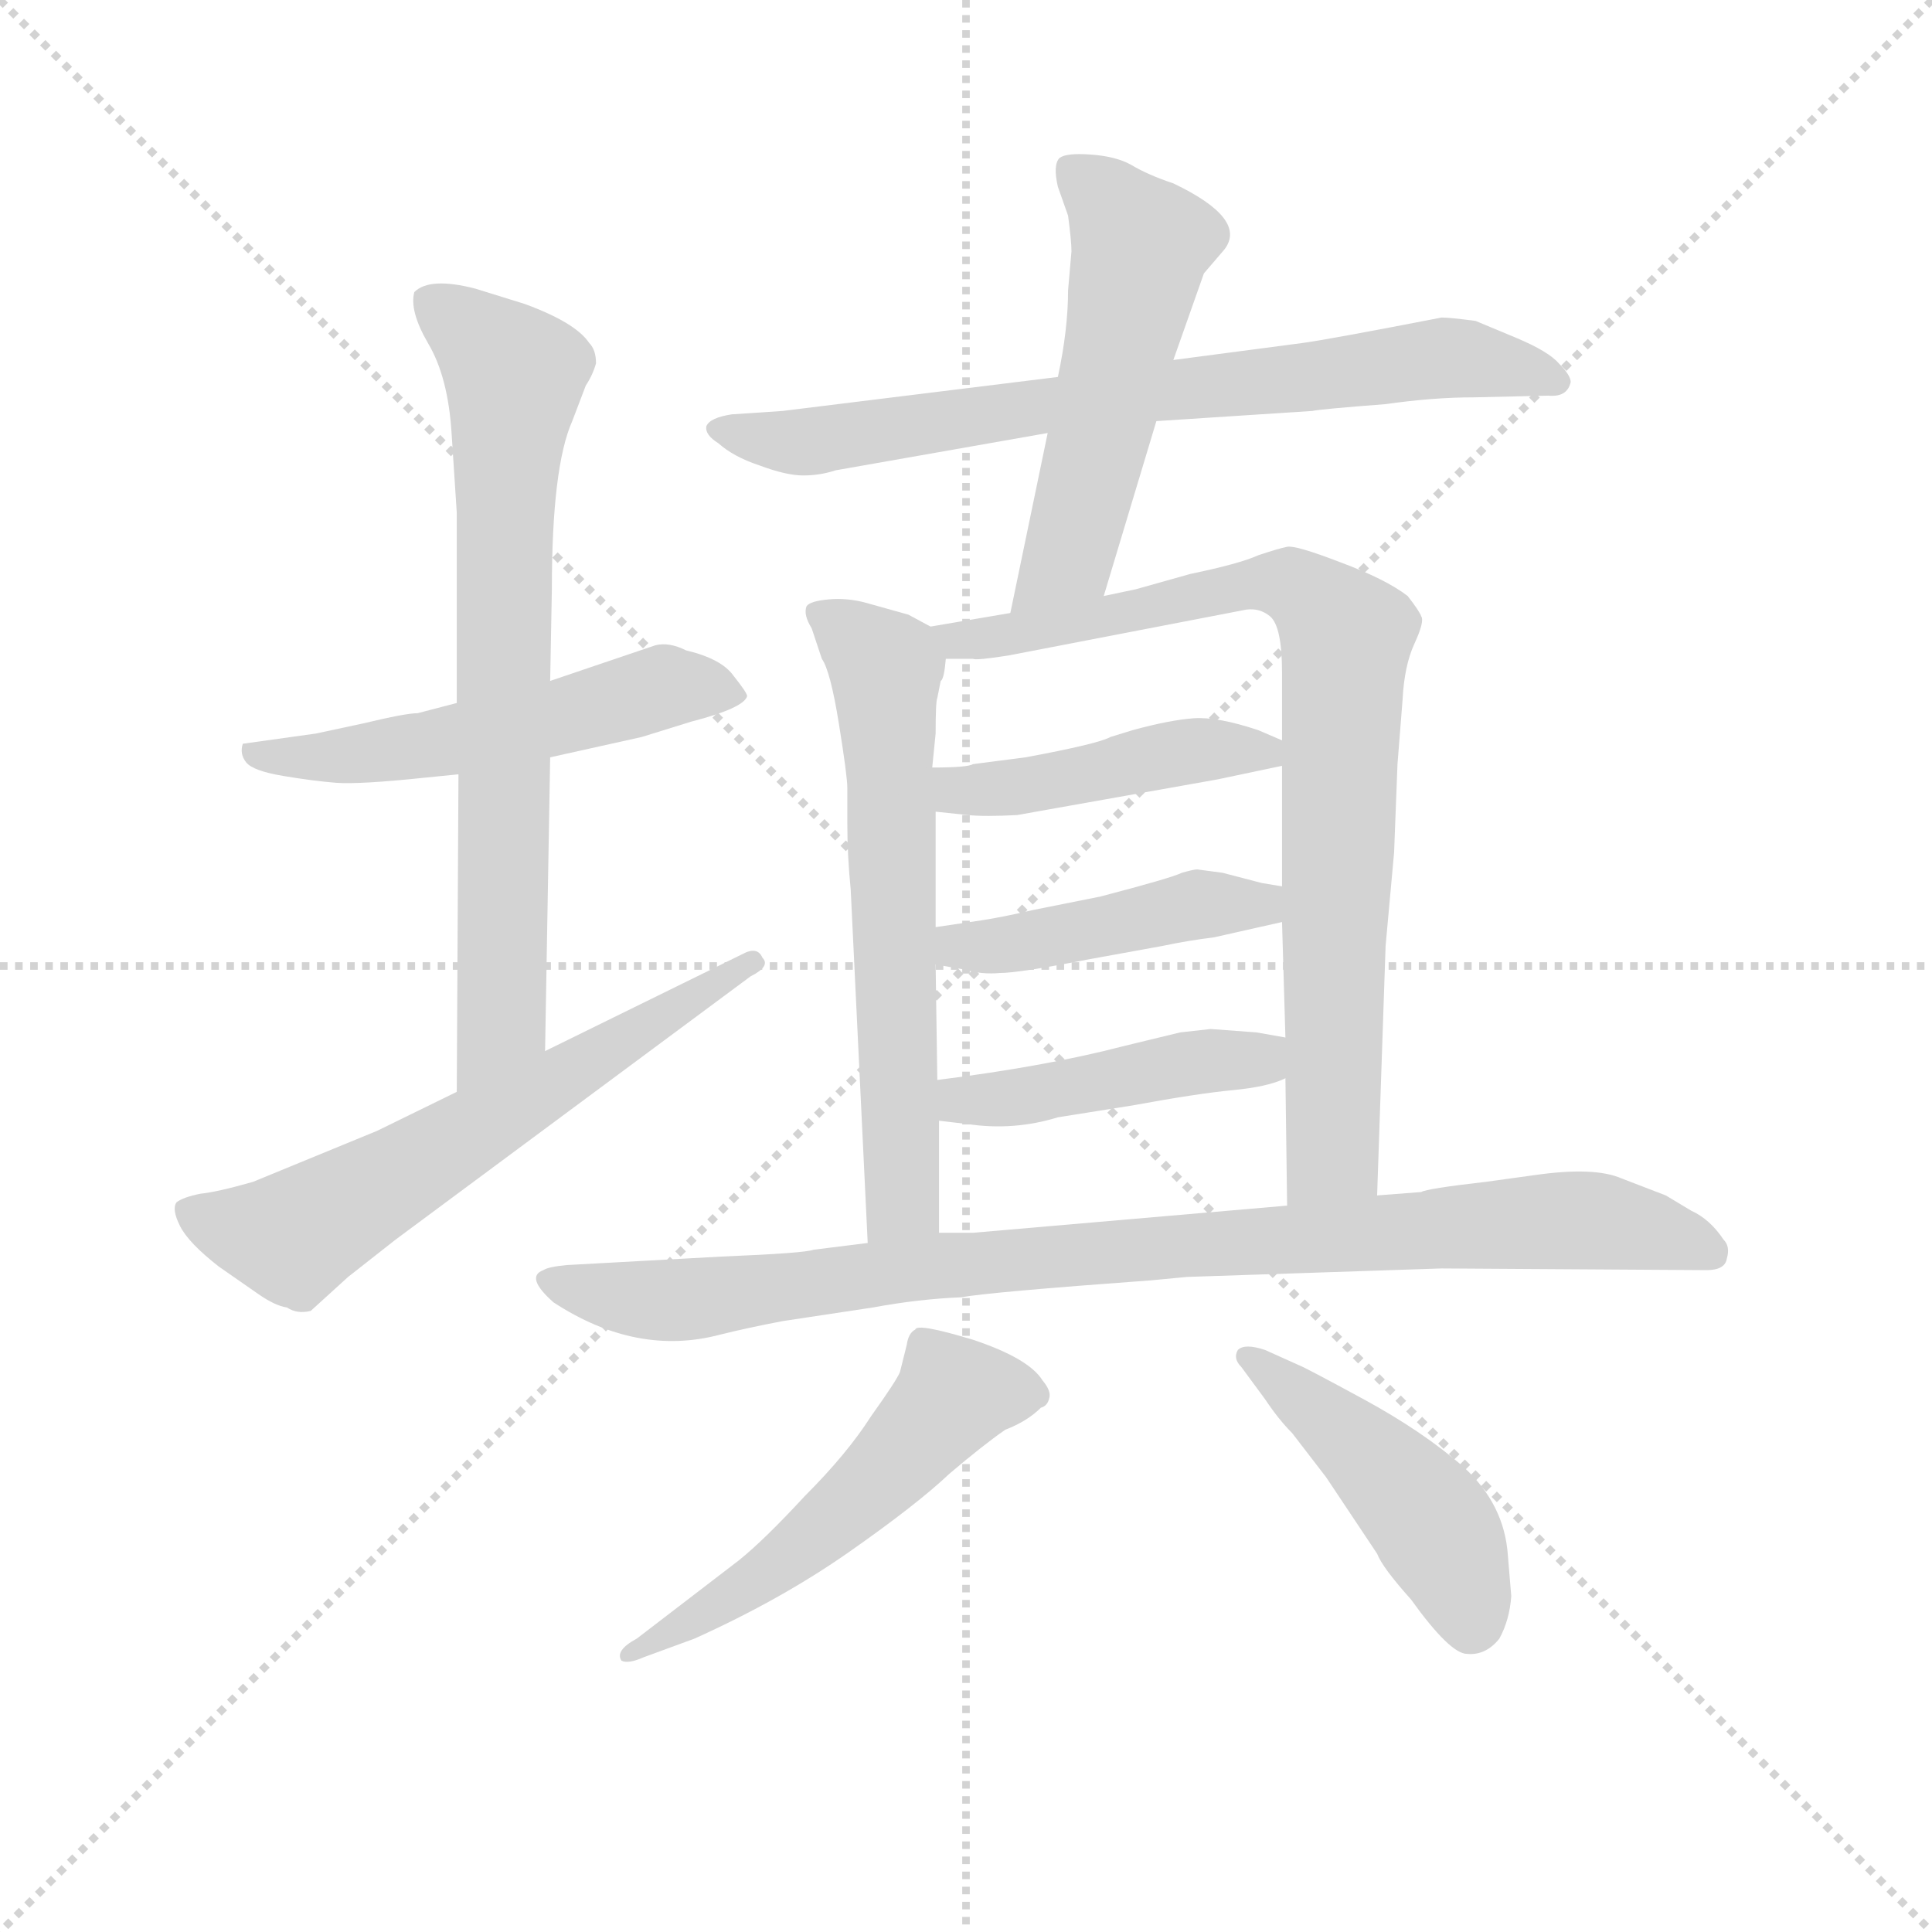 <svg version="1.1" viewBox="0 0 1024 1024" xmlns="http://www.w3.org/2000/svg">
  <g stroke="lightgray" stroke-dasharray="1,1" stroke-width="1" transform="scale(4, 4)">
    <line x1="0" y1="0" x2="256" y2="256"></line>
    <line x1="256" y1="0" x2="0" y2="256"></line>
    <line x1="128" y1="0" x2="128" y2="256"></line>
    <line x1="0" y1="128" x2="256" y2="128"></line>
  </g>
  <g transform="scale(0.9, -0.9) translate(50, -830)">
    <style type="text/css">
      
        @keyframes keyframes0 {
          from {
            stroke: blue;
            stroke-dashoffset: 543;
            stroke-width: 128;
          }
          64% {
            animation-timing-function: step-end;
            stroke: blue;
            stroke-dashoffset: 0;
            stroke-width: 128;
          }
          to {
            stroke: black;
            stroke-width: 1024;
          }
        }
        #make-me-a-hanzi-animation-0 {
          animation: keyframes0 0.692s both;
          animation-delay: 0s;
          animation-timing-function: linear;
        }
      
        @keyframes keyframes1 {
          from {
            stroke: blue;
            stroke-dashoffset: 743;
            stroke-width: 128;
          }
          71% {
            animation-timing-function: step-end;
            stroke: blue;
            stroke-dashoffset: 0;
            stroke-width: 128;
          }
          to {
            stroke: black;
            stroke-width: 1024;
          }
        }
        #make-me-a-hanzi-animation-1 {
          animation: keyframes1 0.855s both;
          animation-delay: 0.692s;
          animation-timing-function: linear;
        }
      
        @keyframes keyframes2 {
          from {
            stroke: blue;
            stroke-dashoffset: 630;
            stroke-width: 128;
          }
          67% {
            animation-timing-function: step-end;
            stroke: blue;
            stroke-dashoffset: 0;
            stroke-width: 128;
          }
          to {
            stroke: black;
            stroke-width: 1024;
          }
        }
        #make-me-a-hanzi-animation-2 {
          animation: keyframes2 0.763s both;
          animation-delay: 1.547s;
          animation-timing-function: linear;
        }
      
        @keyframes keyframes3 {
          from {
            stroke: blue;
            stroke-dashoffset: 753;
            stroke-width: 128;
          }
          71% {
            animation-timing-function: step-end;
            stroke: blue;
            stroke-dashoffset: 0;
            stroke-width: 128;
          }
          to {
            stroke: black;
            stroke-width: 1024;
          }
        }
        #make-me-a-hanzi-animation-3 {
          animation: keyframes3 0.863s both;
          animation-delay: 2.309s;
          animation-timing-function: linear;
        }
      
        @keyframes keyframes4 {
          from {
            stroke: blue;
            stroke-dashoffset: 545;
            stroke-width: 128;
          }
          64% {
            animation-timing-function: step-end;
            stroke: blue;
            stroke-dashoffset: 0;
            stroke-width: 128;
          }
          to {
            stroke: black;
            stroke-width: 1024;
          }
        }
        #make-me-a-hanzi-animation-4 {
          animation: keyframes4 0.694s both;
          animation-delay: 3.172s;
          animation-timing-function: linear;
        }
      
        @keyframes keyframes5 {
          from {
            stroke: blue;
            stroke-dashoffset: 641;
            stroke-width: 128;
          }
          68% {
            animation-timing-function: step-end;
            stroke: blue;
            stroke-dashoffset: 0;
            stroke-width: 128;
          }
          to {
            stroke: black;
            stroke-width: 1024;
          }
        }
        #make-me-a-hanzi-animation-5 {
          animation: keyframes5 0.772s both;
          animation-delay: 3.866s;
          animation-timing-function: linear;
        }
      
        @keyframes keyframes6 {
          from {
            stroke: blue;
            stroke-dashoffset: 846;
            stroke-width: 128;
          }
          73% {
            animation-timing-function: step-end;
            stroke: blue;
            stroke-dashoffset: 0;
            stroke-width: 128;
          }
          to {
            stroke: black;
            stroke-width: 1024;
          }
        }
        #make-me-a-hanzi-animation-6 {
          animation: keyframes6 0.938s both;
          animation-delay: 4.637s;
          animation-timing-function: linear;
        }
      
        @keyframes keyframes7 {
          from {
            stroke: blue;
            stroke-dashoffset: 451;
            stroke-width: 128;
          }
          59% {
            animation-timing-function: step-end;
            stroke: blue;
            stroke-dashoffset: 0;
            stroke-width: 128;
          }
          to {
            stroke: black;
            stroke-width: 1024;
          }
        }
        #make-me-a-hanzi-animation-7 {
          animation: keyframes7 0.617s both;
          animation-delay: 5.576s;
          animation-timing-function: linear;
        }
      
        @keyframes keyframes8 {
          from {
            stroke: blue;
            stroke-dashoffset: 453;
            stroke-width: 128;
          }
          60% {
            animation-timing-function: step-end;
            stroke: blue;
            stroke-dashoffset: 0;
            stroke-width: 128;
          }
          to {
            stroke: black;
            stroke-width: 1024;
          }
        }
        #make-me-a-hanzi-animation-8 {
          animation: keyframes8 0.619s both;
          animation-delay: 6.193s;
          animation-timing-function: linear;
        }
      
        @keyframes keyframes9 {
          from {
            stroke: blue;
            stroke-dashoffset: 456;
            stroke-width: 128;
          }
          60% {
            animation-timing-function: step-end;
            stroke: blue;
            stroke-dashoffset: 0;
            stroke-width: 128;
          }
          to {
            stroke: black;
            stroke-width: 1024;
          }
        }
        #make-me-a-hanzi-animation-9 {
          animation: keyframes9 0.621s both;
          animation-delay: 6.811s;
          animation-timing-function: linear;
        }
      
        @keyframes keyframes10 {
          from {
            stroke: blue;
            stroke-dashoffset: 942;
            stroke-width: 128;
          }
          75% {
            animation-timing-function: step-end;
            stroke: blue;
            stroke-dashoffset: 0;
            stroke-width: 128;
          }
          to {
            stroke: black;
            stroke-width: 1024;
          }
        }
        #make-me-a-hanzi-animation-10 {
          animation: keyframes10 1.017s both;
          animation-delay: 7.432s;
          animation-timing-function: linear;
        }
      
        @keyframes keyframes11 {
          from {
            stroke: blue;
            stroke-dashoffset: 547;
            stroke-width: 128;
          }
          64% {
            animation-timing-function: step-end;
            stroke: blue;
            stroke-dashoffset: 0;
            stroke-width: 128;
          }
          to {
            stroke: black;
            stroke-width: 1024;
          }
        }
        #make-me-a-hanzi-animation-11 {
          animation: keyframes11 0.695s both;
          animation-delay: 8.449s;
          animation-timing-function: linear;
        }
      
        @keyframes keyframes12 {
          from {
            stroke: blue;
            stroke-dashoffset: 468;
            stroke-width: 128;
          }
          60% {
            animation-timing-function: step-end;
            stroke: blue;
            stroke-dashoffset: 0;
            stroke-width: 128;
          }
          to {
            stroke: black;
            stroke-width: 1024;
          }
        }
        #make-me-a-hanzi-animation-12 {
          animation: keyframes12 0.631s both;
          animation-delay: 9.144s;
          animation-timing-function: linear;
        }
      
    </style>
    
      <path d="M 336 450 L 274 429 L 219 416 L 196 410 Q 189 410 164 404 L 136 398 L 93 392 Q 91 386 95 381 Q 99 376 117 373 Q 135 370 148 369 Q 162 368 200 372 L 220 374 L 274 384 L 328 396 L 357 405 Q 388 413 390 420 Q 390 422 382 432 Q 375 442 354 447 Q 344 452 336 450 Z" fill="lightgray"></path>
    
      <path d="M 274 429 L 275 483 Q 275 555 287 582 L 295 603 Q 299 609 301 616 Q 301 624 297 628 Q 289 640 259 651 L 230 660 Q 203 667 194 658 Q 191 647 202 628 Q 214 608 216 574 L 219 528 L 219 416 L 220 374 L 219 187 C 219 157 270 181 271 211 L 274 384 L 274 429 Z" fill="lightgray"></path>
    
      <path d="M 219 187 L 172 164 L 99 134 Q 78 128 68 127 Q 58 125 54 122 Q 51 118 56 108 Q 61 98 79 84 L 102 68 Q 112 61 119 60 Q 125 56 133 58 L 155 78 L 183 100 L 392 255 Q 404 261 399 266 Q 396 273 387 268 L 271 211 L 219 187 Z" fill="lightgray"></path>
    
      <path d="M 631 582 L 723 588 Q 727 589 766 592 Q 794 596 818 596 L 862 597 Q 873 596 875 605 Q 875 609 868 616 Q 862 623 843 631 L 819 641 Q 804 643 799 643 Q 732 630 717 628 L 641 618 L 573 608 L 411 588 L 381 586 Q 368 584 366 579 Q 365 574 373 569 Q 382 561 397 556 Q 413 550 423 550 Q 433 550 442 553 L 567 575 L 631 582 Z" fill="lightgray"></path>
    
      <path d="M 600 479 L 631 582 L 641 618 L 659 669 L 671 683 Q 685 701 641 722 Q 626 727 616 733 Q 607 738 592 739 Q 578 740 574 737 Q 570 733 573 720 L 579 703 Q 581 688 581 682 L 579 659 Q 579 636 573 608 L 567 575 L 545 469 C 539 440 591 450 600 479 Z" fill="lightgray"></path>
    
      <path d="M 498 461 L 485 468 L 460 475 Q 449 478 438 477 Q 427 476 425 473 Q 423 468 428 460 L 434 442 Q 439 435 444 404 Q 449 373 449 366 L 449 345 Q 449 326 451 306 L 461 98 C 462 68 503 74 503 104 L 503 170 L 502 194 L 501 262 L 501 284 L 501 352 L 499 378 L 501 398 Q 501 417 502 419 L 504 429 Q 506 430 507 442 C 509 455 509 455 498 461 Z" fill="lightgray"></path>
    
      <path d="M 761 126 L 766 273 L 771 328 L 773 380 L 776 418 Q 777 438 783 451 Q 789 464 787 467 Q 786 470 779 479 Q 766 489 739 499 Q 713 509 708 508 Q 703 507 691 503 Q 680 498 651 492 L 619 483 L 600 479 L 545 469 L 498 461 C 468 456 477 442 507 442 L 523 442 Q 525 441 544 444 L 684 471 Q 692 472 698 467 Q 705 461 705 434 L 705 394 L 705 379 L 705 308 L 705 287 L 707 219 L 707 195 L 708 120 C 708 90 760 96 761 126 Z" fill="lightgray"></path>
    
      <path d="M 617 400 L 604 396 Q 597 392 554 384 L 523 380 Q 520 378 499 378 C 469 378 471 355 501 352 L 520 350 Q 530 349 549 350 L 667 371 L 705 379 C 728 384 728 384 705 394 L 691 400 Q 667 408 653 407 Q 639 406 617 400 Z" fill="lightgray"></path>
    
      <path d="M 501 262 L 518 259 Q 528 256 539 257 Q 550 257 591 265 L 635 273 Q 649 276 665 278 L 705 287 C 734 294 735 303 705 308 L 693 310 L 670 316 L 655 318 Q 653 318 646 316 Q 640 313 598 302 L 558 294 Q 541 290 528 288 L 501 284 C 471 280 471 267 501 262 Z" fill="lightgray"></path>
    
      <path d="M 707 219 L 690 222 L 663 224 L 645 222 L 612 214 Q 566 202 502 194 C 472 190 473 174 503 170 L 520 168 Q 547 164 573 172 L 617 179 Q 655 186 676 188 Q 697 190 707 195 C 735 206 737 214 707 219 Z" fill="lightgray"></path>
    
      <path d="M 649 78 L 799 83 L 955 82 Q 966 82 967 89 Q 969 96 965 100 Q 957 112 946 117 L 931 126 L 905 136 Q 889 143 854 138 L 825 134 Q 790 130 787 128 L 761 126 L 708 120 L 523 104 L 503 104 L 461 98 L 429 94 Q 424 92 375 90 L 284 85 Q 273 84 270 82 Q 259 78 276 63 Q 325 31 374 44 Q 390 48 411 52 L 464 60 Q 491 65 516 66 Q 532 69 628 76 L 649 78 Z" fill="lightgray"></path>
    
      <path d="M 385 -89 L 325 -135 Q 312 -142 316 -148 Q 320 -150 329 -146 L 359 -135 Q 410 -112 450 -84 Q 490 -56 509 -38 Q 529 -21 542 -12 Q 555 -7 563 1 Q 567 2 568 7 Q 569 11 564 17 Q 556 30 523 41 Q 490 51 489 47 Q 485 45 484 38 L 480 22 Q 478 17 463 -4 Q 449 -26 424 -51 Q 400 -77 385 -89 Z" fill="lightgray"></path>
    
      <path d="M 840 -110 L 838 -86 Q 836 -56 812 -34 Q 788 -13 753 6 Q 718 25 715 26 L 695 35 Q 683 39 679 35 Q 676 30 681 25 L 695 6 Q 703 -6 711 -14 L 731 -40 L 761 -85 Q 764 -93 781 -112 Q 804 -144 814 -144 Q 825 -145 833 -135 Q 839 -124 840 -110 Z" fill="lightgray"></path>
    
    
      <clipPath id="make-me-a-hanzi-clip-0">
        <path d="M 336 450 L 274 429 L 219 416 L 196 410 Q 189 410 164 404 L 136 398 L 93 392 Q 91 386 95 381 Q 99 376 117 373 Q 135 370 148 369 Q 162 368 200 372 L 220 374 L 274 384 L 328 396 L 357 405 Q 388 413 390 420 Q 390 422 382 432 Q 375 442 354 447 Q 344 452 336 450 Z"></path>
      </clipPath>
      <path clip-path="url(#make-me-a-hanzi-clip-0)" d="M 101 388 L 112 383 L 153 385 L 237 398 L 338 425 L 382 423" fill="none" id="make-me-a-hanzi-animation-0" stroke-dasharray="415 830" stroke-linecap="round"></path>
    
      <clipPath id="make-me-a-hanzi-clip-1">
        <path d="M 274 429 L 275 483 Q 275 555 287 582 L 295 603 Q 299 609 301 616 Q 301 624 297 628 Q 289 640 259 651 L 230 660 Q 203 667 194 658 Q 191 647 202 628 Q 214 608 216 574 L 219 528 L 219 416 L 220 374 L 219 187 C 219 157 270 181 271 211 L 274 384 L 274 429 Z"></path>
      </clipPath>
      <path clip-path="url(#make-me-a-hanzi-clip-1)" d="M 202 652 L 253 609 L 247 538 L 246 235 L 223 195" fill="none" id="make-me-a-hanzi-animation-1" stroke-dasharray="615 1230" stroke-linecap="round"></path>
    
      <clipPath id="make-me-a-hanzi-clip-2">
        <path d="M 219 187 L 172 164 L 99 134 Q 78 128 68 127 Q 58 125 54 122 Q 51 118 56 108 Q 61 98 79 84 L 102 68 Q 112 61 119 60 Q 125 56 133 58 L 155 78 L 183 100 L 392 255 Q 404 261 399 266 Q 396 273 387 268 L 271 211 L 219 187 Z"></path>
      </clipPath>
      <path clip-path="url(#make-me-a-hanzi-clip-2)" d="M 64 116 L 123 102 L 392 263" fill="none" id="make-me-a-hanzi-animation-2" stroke-dasharray="502 1004" stroke-linecap="round"></path>
    
      <clipPath id="make-me-a-hanzi-clip-3">
        <path d="M 631 582 L 723 588 Q 727 589 766 592 Q 794 596 818 596 L 862 597 Q 873 596 875 605 Q 875 609 868 616 Q 862 623 843 631 L 819 641 Q 804 643 799 643 Q 732 630 717 628 L 641 618 L 573 608 L 411 588 L 381 586 Q 368 584 366 579 Q 365 574 373 569 Q 382 561 397 556 Q 413 550 423 550 Q 433 550 442 553 L 567 575 L 631 582 Z"></path>
      </clipPath>
      <path clip-path="url(#make-me-a-hanzi-clip-3)" d="M 373 576 L 426 570 L 793 619 L 817 619 L 865 606" fill="none" id="make-me-a-hanzi-animation-3" stroke-dasharray="625 1250" stroke-linecap="round"></path>
    
      <clipPath id="make-me-a-hanzi-clip-4">
        <path d="M 600 479 L 631 582 L 641 618 L 659 669 L 671 683 Q 685 701 641 722 Q 626 727 616 733 Q 607 738 592 739 Q 578 740 574 737 Q 570 733 573 720 L 579 703 Q 581 688 581 682 L 579 659 Q 579 636 573 608 L 567 575 L 545 469 C 539 440 591 450 600 479 Z"></path>
      </clipPath>
      <path clip-path="url(#make-me-a-hanzi-clip-4)" d="M 579 732 L 622 686 L 581 509 L 551 476" fill="none" id="make-me-a-hanzi-animation-4" stroke-dasharray="417 834" stroke-linecap="round"></path>
    
      <clipPath id="make-me-a-hanzi-clip-5">
        <path d="M 498 461 L 485 468 L 460 475 Q 449 478 438 477 Q 427 476 425 473 Q 423 468 428 460 L 434 442 Q 439 435 444 404 Q 449 373 449 366 L 449 345 Q 449 326 451 306 L 461 98 C 462 68 503 74 503 104 L 503 170 L 502 194 L 501 262 L 501 284 L 501 352 L 499 378 L 501 398 Q 501 417 502 419 L 504 429 Q 506 430 507 442 C 509 455 509 455 498 461 Z"></path>
      </clipPath>
      <path clip-path="url(#make-me-a-hanzi-clip-5)" d="M 434 468 L 471 437 L 472 430 L 482 124 L 467 106" fill="none" id="make-me-a-hanzi-animation-5" stroke-dasharray="513 1026" stroke-linecap="round"></path>
    
      <clipPath id="make-me-a-hanzi-clip-6">
        <path d="M 761 126 L 766 273 L 771 328 L 773 380 L 776 418 Q 777 438 783 451 Q 789 464 787 467 Q 786 470 779 479 Q 766 489 739 499 Q 713 509 708 508 Q 703 507 691 503 Q 680 498 651 492 L 619 483 L 600 479 L 545 469 L 498 461 C 468 456 477 442 507 442 L 523 442 Q 525 441 544 444 L 684 471 Q 692 472 698 467 Q 705 461 705 434 L 705 394 L 705 379 L 705 308 L 705 287 L 707 219 L 707 195 L 708 120 C 708 90 760 96 761 126 Z"></path>
      </clipPath>
      <path clip-path="url(#make-me-a-hanzi-clip-6)" d="M 506 459 L 513 453 L 535 454 L 662 482 L 709 486 L 743 455 L 735 150 L 714 128" fill="none" id="make-me-a-hanzi-animation-6" stroke-dasharray="718 1436" stroke-linecap="round"></path>
    
      <clipPath id="make-me-a-hanzi-clip-7">
        <path d="M 617 400 L 604 396 Q 597 392 554 384 L 523 380 Q 520 378 499 378 C 469 378 471 355 501 352 L 520 350 Q 530 349 549 350 L 667 371 L 705 379 C 728 384 728 384 705 394 L 691 400 Q 667 408 653 407 Q 639 406 617 400 Z"></path>
      </clipPath>
      <path clip-path="url(#make-me-a-hanzi-clip-7)" d="M 507 372 L 514 365 L 540 365 L 650 388 L 697 387" fill="none" id="make-me-a-hanzi-animation-7" stroke-dasharray="323 646" stroke-linecap="round"></path>
    
      <clipPath id="make-me-a-hanzi-clip-8">
        <path d="M 501 262 L 518 259 Q 528 256 539 257 Q 550 257 591 265 L 635 273 Q 649 276 665 278 L 705 287 C 734 294 735 303 705 308 L 693 310 L 670 316 L 655 318 Q 653 318 646 316 Q 640 313 598 302 L 558 294 Q 541 290 528 288 L 501 284 C 471 280 471 267 501 262 Z"></path>
      </clipPath>
      <path clip-path="url(#make-me-a-hanzi-clip-8)" d="M 506 268 L 660 298 L 692 297 L 698 303" fill="none" id="make-me-a-hanzi-animation-8" stroke-dasharray="325 650" stroke-linecap="round"></path>
    
      <clipPath id="make-me-a-hanzi-clip-9">
        <path d="M 707 219 L 690 222 L 663 224 L 645 222 L 612 214 Q 566 202 502 194 C 472 190 473 174 503 170 L 520 168 Q 547 164 573 172 L 617 179 Q 655 186 676 188 Q 697 190 707 195 C 735 206 737 214 707 219 Z"></path>
      </clipPath>
      <path clip-path="url(#make-me-a-hanzi-clip-9)" d="M 508 176 L 517 182 L 644 203 L 691 206 L 702 213" fill="none" id="make-me-a-hanzi-animation-9" stroke-dasharray="328 656" stroke-linecap="round"></path>
    
      <clipPath id="make-me-a-hanzi-clip-10">
        <path d="M 649 78 L 799 83 L 955 82 Q 966 82 967 89 Q 969 96 965 100 Q 957 112 946 117 L 931 126 L 905 136 Q 889 143 854 138 L 825 134 Q 790 130 787 128 L 761 126 L 708 120 L 523 104 L 503 104 L 461 98 L 429 94 Q 424 92 375 90 L 284 85 Q 273 84 270 82 Q 259 78 276 63 Q 325 31 374 44 Q 390 48 411 52 L 464 60 Q 491 65 516 66 Q 532 69 628 76 L 649 78 Z"></path>
      </clipPath>
      <path clip-path="url(#make-me-a-hanzi-clip-10)" d="M 276 74 L 351 64 L 499 85 L 878 112 L 957 93" fill="none" id="make-me-a-hanzi-animation-10" stroke-dasharray="814 1628" stroke-linecap="round"></path>
    
      <clipPath id="make-me-a-hanzi-clip-11">
        <path d="M 385 -89 L 325 -135 Q 312 -142 316 -148 Q 320 -150 329 -146 L 359 -135 Q 410 -112 450 -84 Q 490 -56 509 -38 Q 529 -21 542 -12 Q 555 -7 563 1 Q 567 2 568 7 Q 569 11 564 17 Q 556 30 523 41 Q 490 51 489 47 Q 485 45 484 38 L 480 22 Q 478 17 463 -4 Q 449 -26 424 -51 Q 400 -77 385 -89 Z"></path>
      </clipPath>
      <path clip-path="url(#make-me-a-hanzi-clip-11)" d="M 559 9 L 512 8 L 458 -50 L 399 -98 L 322 -142" fill="none" id="make-me-a-hanzi-animation-11" stroke-dasharray="419 838" stroke-linecap="round"></path>
    
      <clipPath id="make-me-a-hanzi-clip-12">
        <path d="M 840 -110 L 838 -86 Q 836 -56 812 -34 Q 788 -13 753 6 Q 718 25 715 26 L 695 35 Q 683 39 679 35 Q 676 30 681 25 L 695 6 Q 703 -6 711 -14 L 731 -40 L 761 -85 Q 764 -93 781 -112 Q 804 -144 814 -144 Q 825 -145 833 -135 Q 839 -124 840 -110 Z"></path>
      </clipPath>
      <path clip-path="url(#make-me-a-hanzi-clip-12)" d="M 684 31 L 734 -6 L 791 -64 L 812 -106 L 816 -127" fill="none" id="make-me-a-hanzi-animation-12" stroke-dasharray="340 680" stroke-linecap="round"></path>
    
  </g>
</svg>